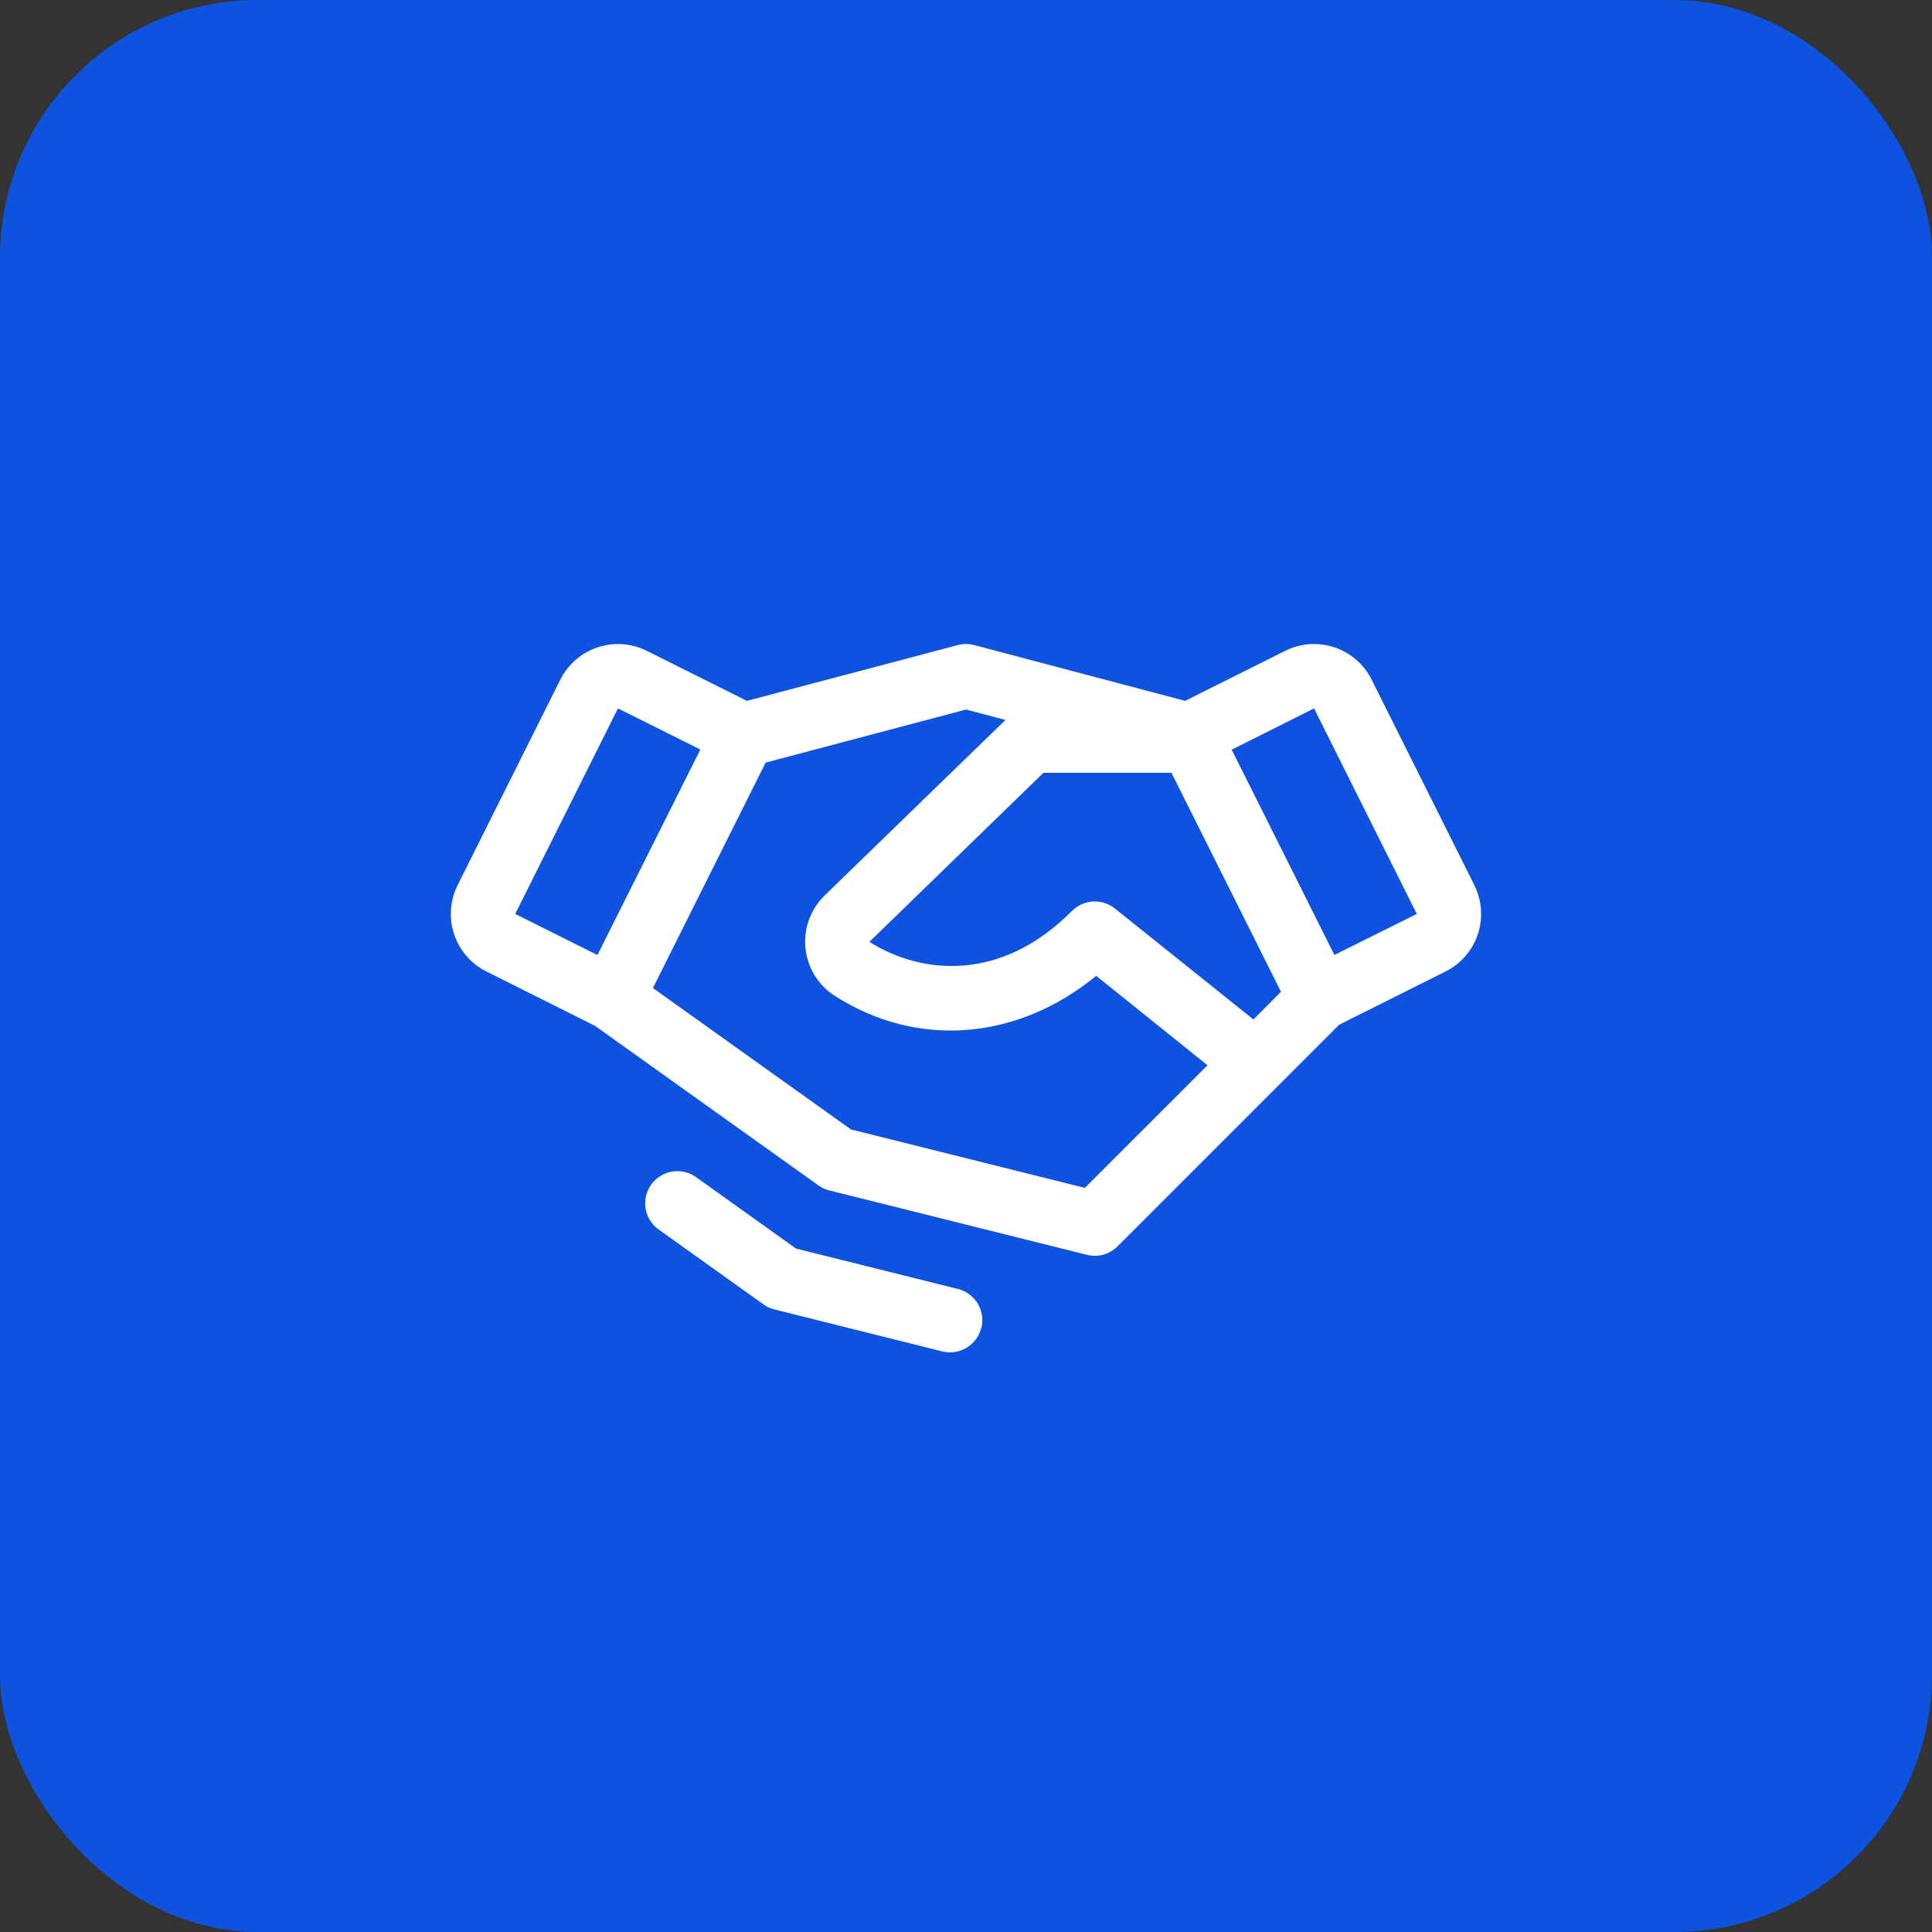 <svg width="60" height="60" viewBox="0 0 60 60" fill="none" xmlns="http://www.w3.org/2000/svg">
<rect x="0" y="0" width="60" height="60" fill="#333333" stroke="none"/>
<rect width="60" height="60" rx="8" fill="#0D53E0"/>
<path d="M45.787 27.489L42.597 21.106C42.48 20.871 42.317 20.662 42.119 20.49C41.92 20.318 41.69 20.186 41.441 20.104C41.191 20.02 40.928 19.987 40.666 20.006C40.404 20.025 40.149 20.095 39.914 20.212L36.805 21.766L30.256 20.034C30.088 19.99 29.912 19.99 29.744 20.034L23.195 21.766L20.086 20.212C19.851 20.095 19.596 20.025 19.334 20.006C19.072 19.987 18.808 20.02 18.559 20.104C18.31 20.186 18.08 20.318 17.881 20.49C17.683 20.662 17.52 20.871 17.402 21.106L14.212 27.488C14.095 27.722 14.025 27.978 14.006 28.24C13.987 28.502 14.02 28.765 14.103 29.015C14.186 29.264 14.318 29.494 14.49 29.693C14.662 29.891 14.871 30.054 15.106 30.171L18.481 31.86L25.417 36.814C25.52 36.886 25.634 36.94 25.756 36.97L33.756 38.97C33.924 39.012 34.099 39.01 34.266 38.964C34.432 38.918 34.584 38.83 34.706 38.708L41.59 31.823L44.892 30.171C45.367 29.934 45.727 29.518 45.895 29.015C46.062 28.512 46.023 27.963 45.786 27.489H45.787ZM38.926 31.66L34.625 28.215C34.432 28.061 34.189 27.983 33.943 27.997C33.696 28.011 33.464 28.116 33.29 28.291C31.064 30.534 28.582 30.25 27 29.25L32.405 24H36.381L39.782 30.801L38.926 31.66ZM19.191 22L21.75 23.277L18.554 29.659L16 28.383L19.191 22ZM33.691 36.891L26.427 35.076L20.277 30.684L23.777 23.684L30 22.035L31.225 22.359L25.6 27.819L25.59 27.83C25.378 28.042 25.217 28.298 25.117 28.581C25.018 28.863 24.983 29.165 25.016 29.462C25.049 29.76 25.148 30.046 25.306 30.301C25.464 30.555 25.677 30.77 25.93 30.931C28.5 32.572 31.601 32.306 34.044 30.306L37.5 33.083L33.691 36.891ZM41.441 29.657L38.251 23.282L40.809 22L44 28.383L41.441 29.657ZM30.472 41.241C30.418 41.457 30.294 41.649 30.118 41.786C29.943 41.924 29.727 41.998 29.504 41.999C29.422 41.999 29.34 41.989 29.26 41.969L24.051 40.666C23.929 40.636 23.814 40.583 23.712 40.51L20.419 38.157C20.216 37.998 20.083 37.767 20.046 37.513C20.01 37.258 20.073 36.999 20.223 36.789C20.373 36.58 20.598 36.436 20.851 36.388C21.104 36.341 21.365 36.392 21.581 36.532L24.72 38.775L29.75 40.03C30.007 40.094 30.228 40.258 30.365 40.486C30.501 40.713 30.542 40.985 30.477 41.242L30.472 41.241Z" fill="white"/>
</svg>

